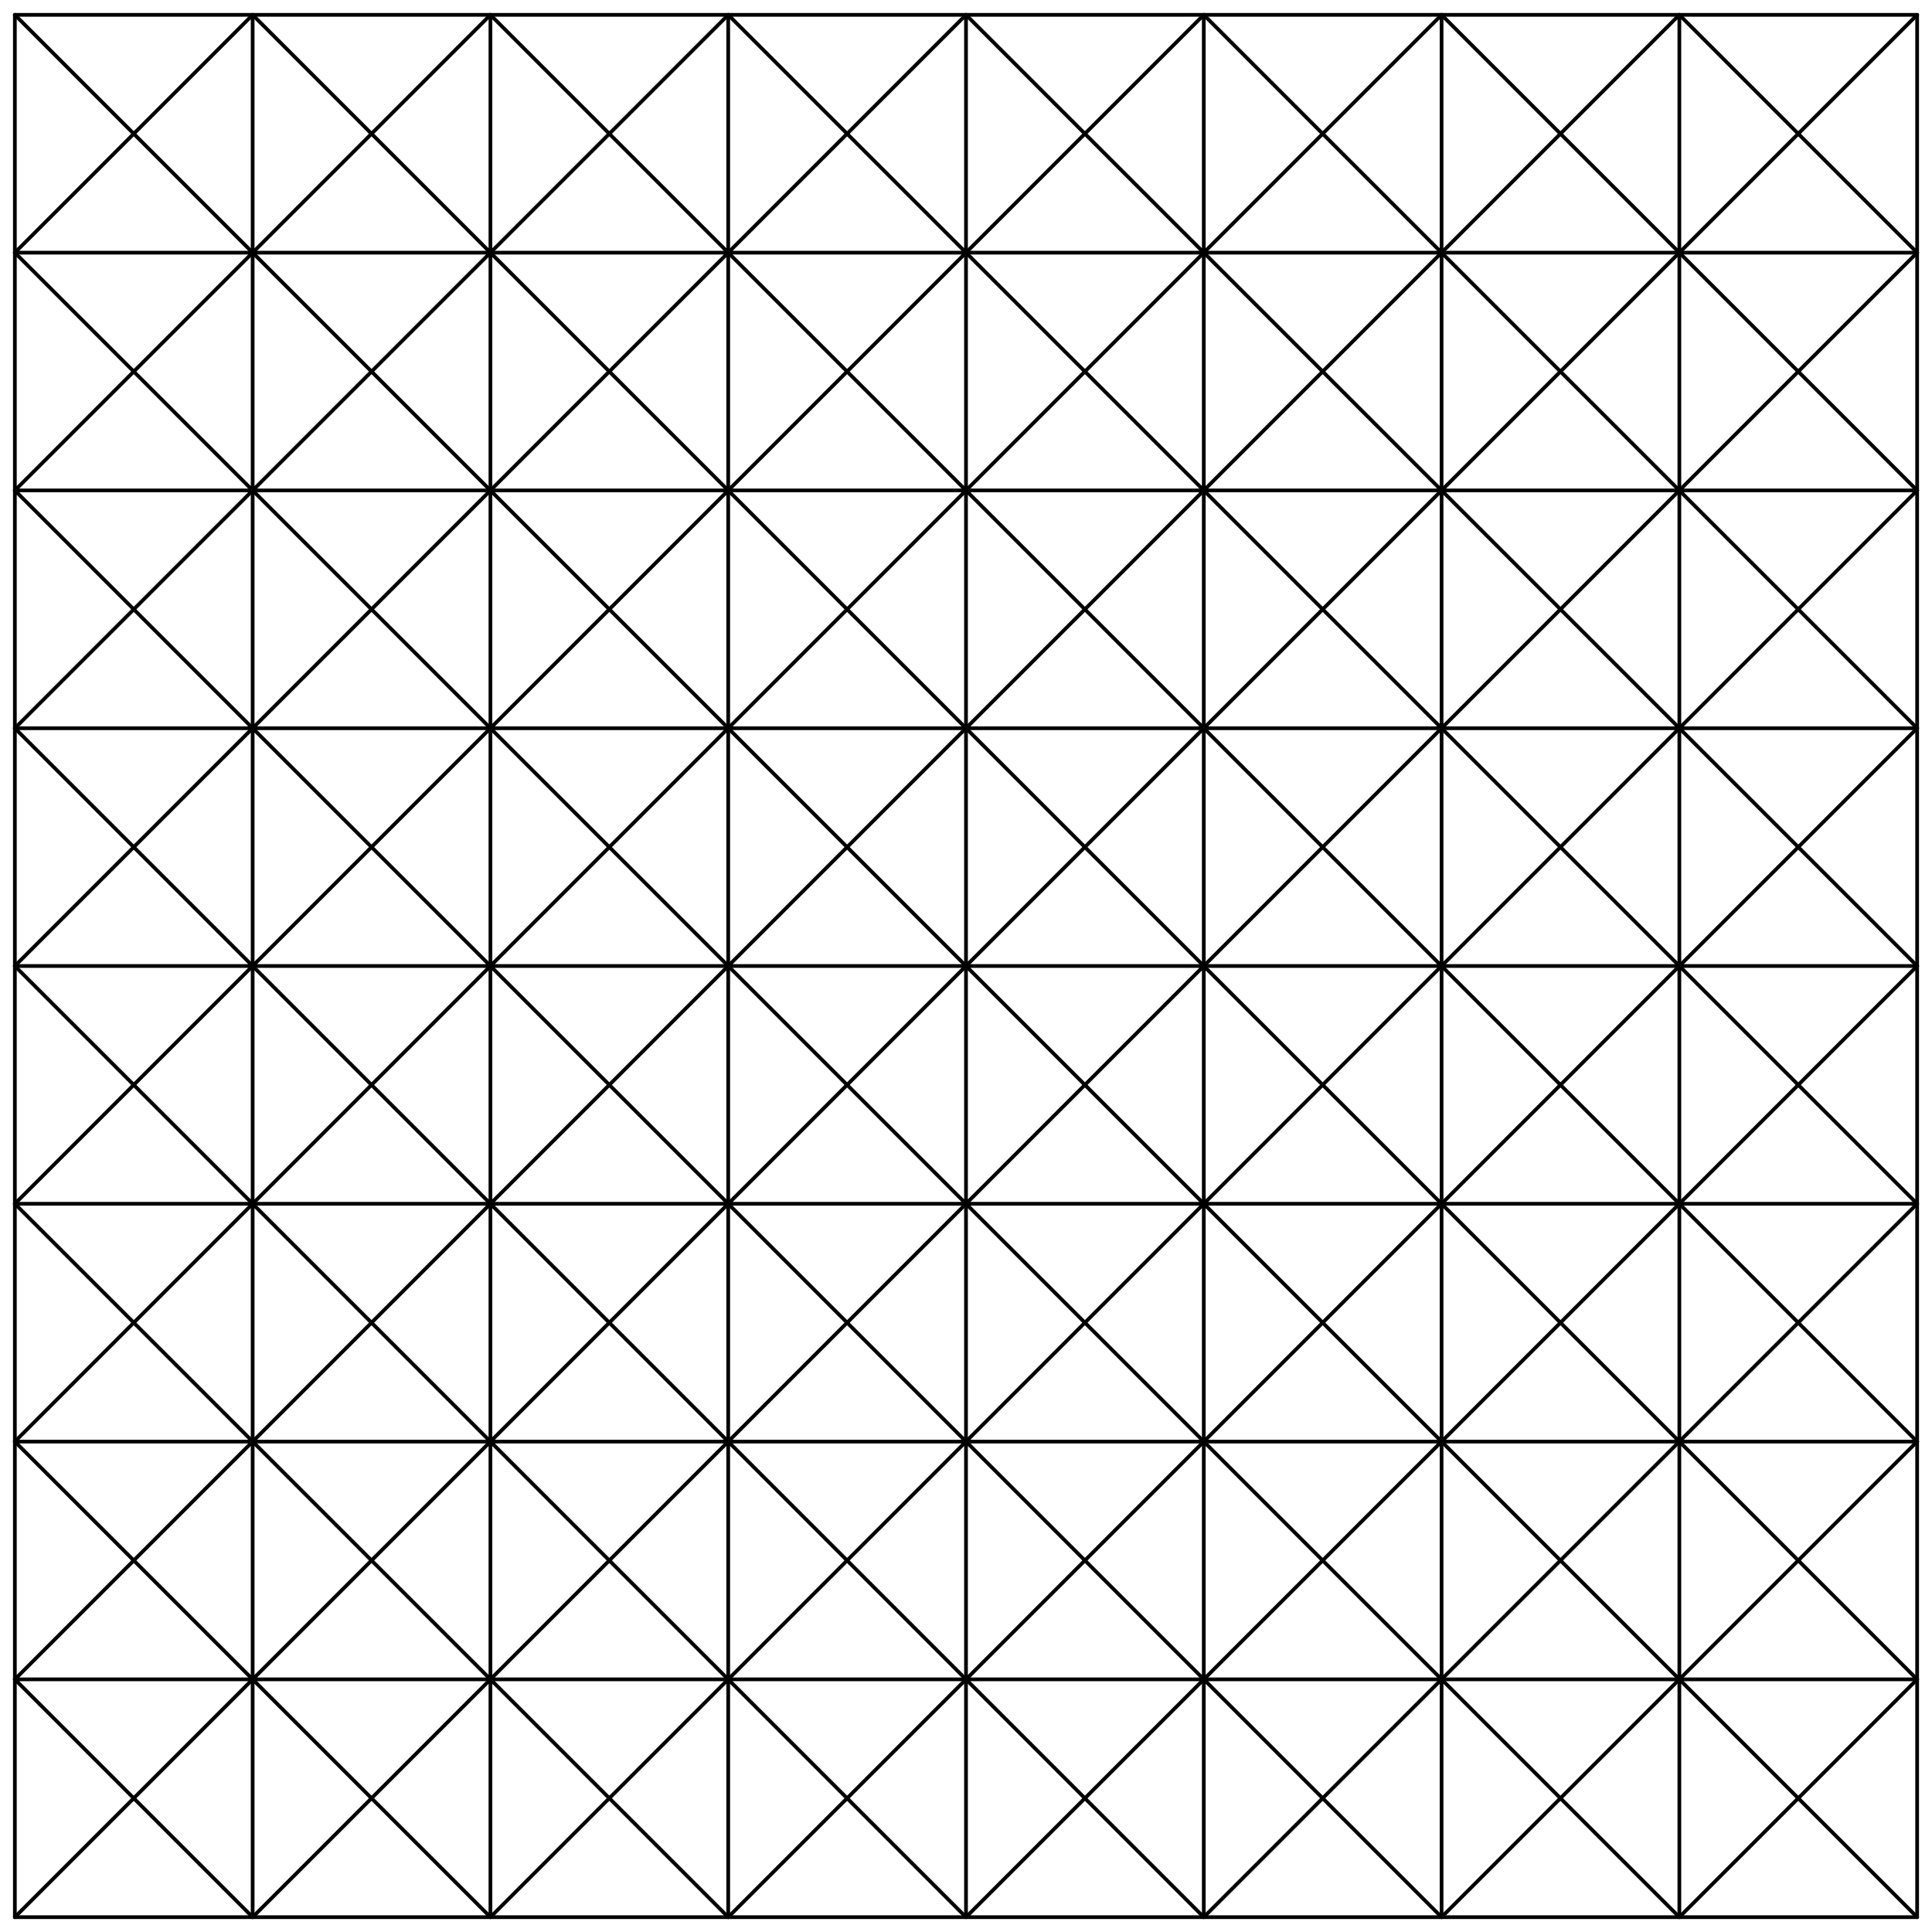 <svg xmlns="http://www.w3.org/2000/svg" width="2080" height="2080" viewBox="-16 -16 2080 2080" n="4" stroke-linecap="round" stroke-linejoin="round" stroke-width="4">
	<rect x="-16" y="-16" width="2080" height="2080" fill="#FFFFFFFF" opacity="1"/>
	<line x1="0.0" y1="0.0" x2="2048.0" y2="0.0" stroke="#000000FF" />
	<line x1="0.0" y1="256.0" x2="2048.0" y2="256.0" stroke="#000000FF" />
	<line x1="0.0" y1="512.0" x2="2048.0" y2="512.0" stroke="#000000FF" />
	<line x1="0.0" y1="768.0" x2="2048.0" y2="768.0" stroke="#000000FF" />
	<line x1="0.0" y1="1024.0" x2="2048.0" y2="1024.0" stroke="#000000FF" />
	<line x1="0.0" y1="1280.0" x2="2048.0" y2="1280.0" stroke="#000000FF" />
	<line x1="0.0" y1="1536.0" x2="2048.0" y2="1536.0" stroke="#000000FF" />
	<line x1="0.0" y1="1792.0" x2="2048.0" y2="1792.0" stroke="#000000FF" />
	<line x1="0.0" y1="2048.0" x2="2048.0" y2="2048.0" stroke="#000000FF" />
	<line x1="0.0" y1="0.0" x2="0.0" y2="2048.0" stroke="#000000FF" />
	<line x1="256.0" y1="0.0" x2="256.0" y2="2048.0" stroke="#000000FF" />
	<line x1="512.0" y1="0.0" x2="512.0" y2="2048.0" stroke="#000000FF" />
	<line x1="768.0" y1="0.0" x2="768.0" y2="2048.0" stroke="#000000FF" />
	<line x1="1024.0" y1="0.0" x2="1024.0" y2="2048.0" stroke="#000000FF" />
	<line x1="1280.0" y1="0.0" x2="1280.0" y2="2048.0" stroke="#000000FF" />
	<line x1="1536.0" y1="0.0" x2="1536.0" y2="2048.0" stroke="#000000FF" />
	<line x1="1792.0" y1="0.0" x2="1792.0" y2="2048.0" stroke="#000000FF" />
	<line x1="2048.0" y1="0.0" x2="2048.0" y2="2048.0" stroke="#000000FF" />
	<line x1="0.0" y1="0.0" x2="2048.0" y2="2048.0" stroke="#000000FF" />
	<line x1="0.0" y1="256.0" x2="1792.0" y2="2048.0" stroke="#000000FF" />
	<line x1="256.0" y1="0.0" x2="2048.0" y2="1792.0" stroke="#000000FF" />
	<line x1="0.0" y1="512.0" x2="1536.0" y2="2048.0" stroke="#000000FF" />
	<line x1="512.0" y1="0.0" x2="2048.0" y2="1536.0" stroke="#000000FF" />
	<line x1="0.0" y1="768.0" x2="1280.0" y2="2048.0" stroke="#000000FF" />
	<line x1="768.0" y1="0.0" x2="2048.0" y2="1280.0" stroke="#000000FF" />
	<line x1="0.0" y1="1024.0" x2="1024.0" y2="2048.0" stroke="#000000FF" />
	<line x1="1024.0" y1="0.0" x2="2048.0" y2="1024.0" stroke="#000000FF" />
	<line x1="0.0" y1="1280.0" x2="768.0" y2="2048.0" stroke="#000000FF" />
	<line x1="1280.0" y1="0.0" x2="2048.0" y2="768.0" stroke="#000000FF" />
	<line x1="0.0" y1="1536.0" x2="512.0" y2="2048.0" stroke="#000000FF" />
	<line x1="1536.0" y1="0.0" x2="2048.0" y2="512.0" stroke="#000000FF" />
	<line x1="0.0" y1="1792.0" x2="256.0" y2="2048.0" stroke="#000000FF" />
	<line x1="1792.0" y1="0.0" x2="2048.0" y2="256.0" stroke="#000000FF" />
	<line x1="2048.0" y1="0.0" x2="0.0" y2="2048.0" stroke="#000000FF" />
	<line x1="1792.0" y1="0.0" x2="0.0" y2="1792.0" stroke="#000000FF" />
	<line x1="2048.0" y1="256.0" x2="256.0" y2="2048.0" stroke="#000000FF" />
	<line x1="1536.0" y1="0.0" x2="0.0" y2="1536.0" stroke="#000000FF" />
	<line x1="2048.0" y1="512.0" x2="512.0" y2="2048.0" stroke="#000000FF" />
	<line x1="1280.0" y1="0.0" x2="0.0" y2="1280.0" stroke="#000000FF" />
	<line x1="2048.0" y1="768.0" x2="768.0" y2="2048.0" stroke="#000000FF" />
	<line x1="1024.0" y1="0.0" x2="0.0" y2="1024.0" stroke="#000000FF" />
	<line x1="2048.0" y1="1024.0" x2="1024.0" y2="2048.0" stroke="#000000FF" />
	<line x1="768.0" y1="0.0" x2="0.0" y2="768.0" stroke="#000000FF" />
	<line x1="2048.0" y1="1280.0" x2="1280.0" y2="2048.0" stroke="#000000FF" />
	<line x1="512.0" y1="0.0" x2="0.0" y2="512.0" stroke="#000000FF" />
	<line x1="2048.0" y1="1536.0" x2="1536.0" y2="2048.0" stroke="#000000FF" />
	<line x1="256.0" y1="0.0" x2="0.0" y2="256.0" stroke="#000000FF" />
	<line x1="2048.0" y1="1792.0" x2="1792.0" y2="2048.0" stroke="#000000FF" />
</svg>
